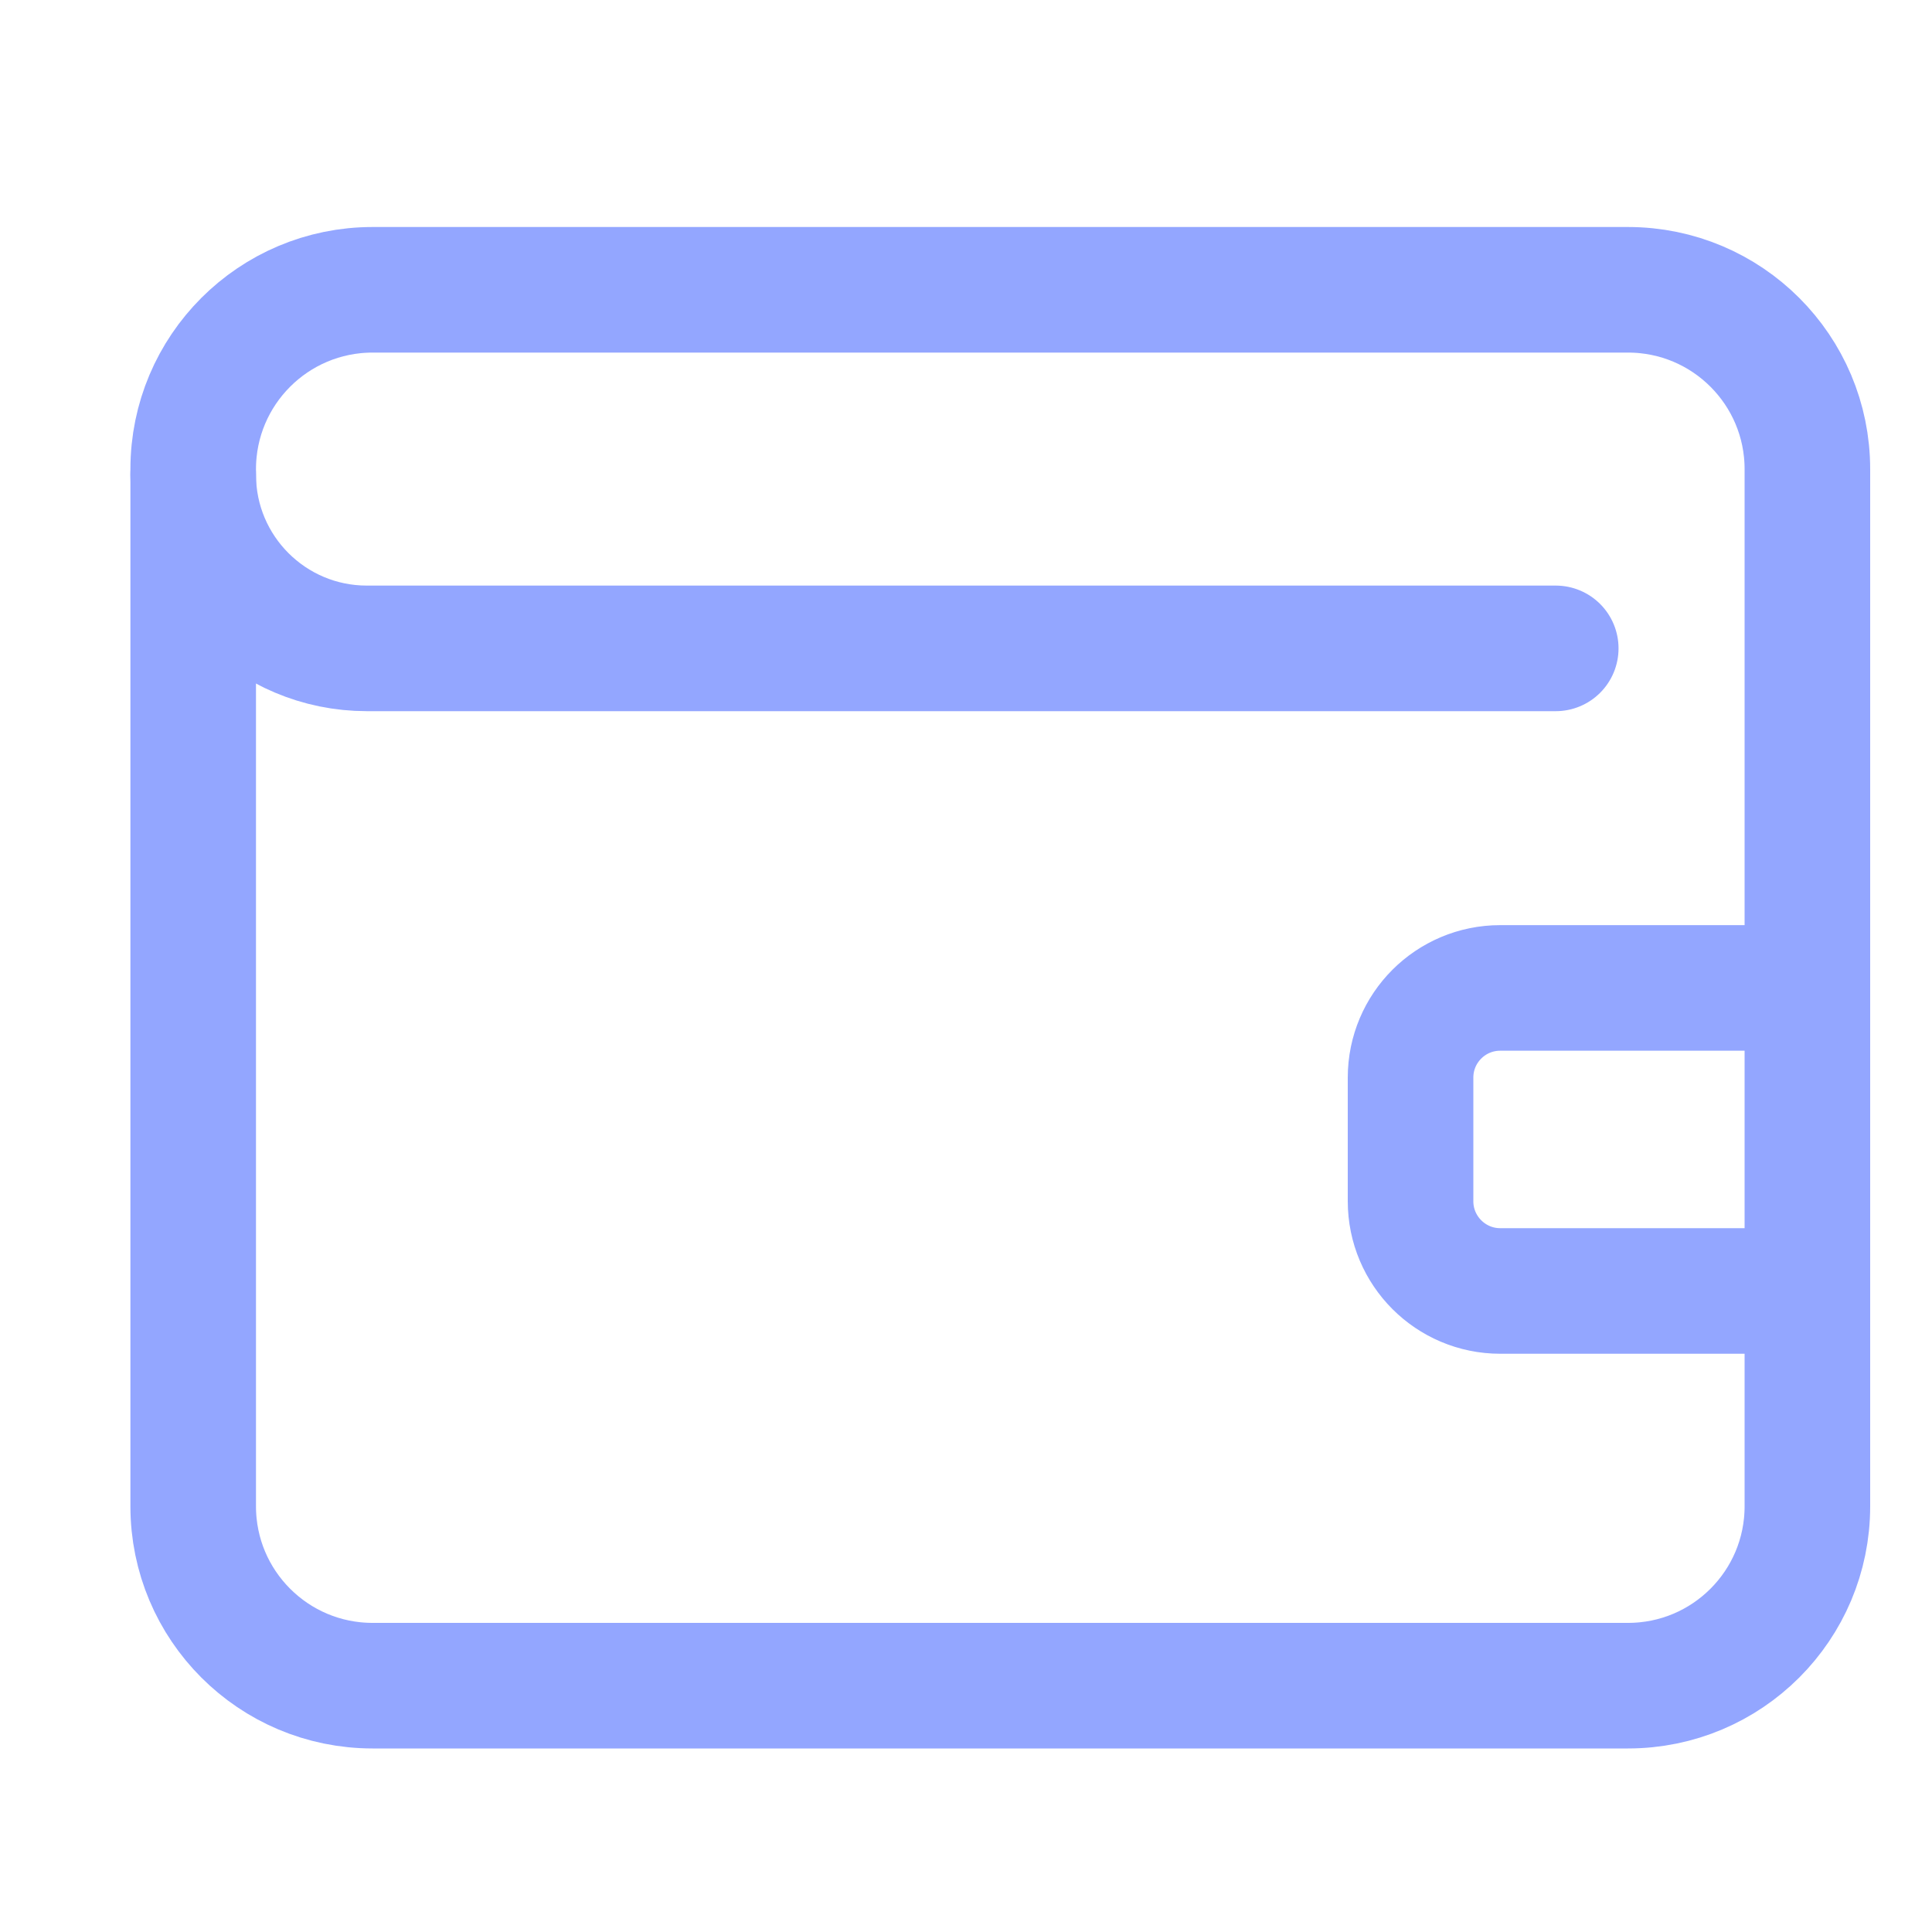 <svg width="20" height="20" viewBox="0 0 20 20" fill="none" xmlns="http://www.w3.org/2000/svg">
<path d="M2 4.857C2 3.831 2.831 3 3.857 3H16.853C17.879 3 18.71 3.831 18.71 4.857V15.593C18.71 16.619 17.879 17.45 16.853 17.45H3.857C2.831 17.45 2 16.619 2 15.593V4.857Z" stroke="#93A6FF" stroke-width="1.3" stroke-linecap="round"/>
<path d="M2 4.914V4.914C2 5.907 2.805 6.712 3.798 6.712H16.105" stroke="#93A6FF" stroke-width="1.3" stroke-linecap="round"/>
<path d="M18.71 10.227H15.53C15.018 10.227 14.602 10.642 14.602 11.155V12.435C14.602 12.948 15.018 13.364 15.53 13.364H18.71" stroke="#93A6FF" stroke-width="1.3" stroke-linecap="round"/>
</svg>
